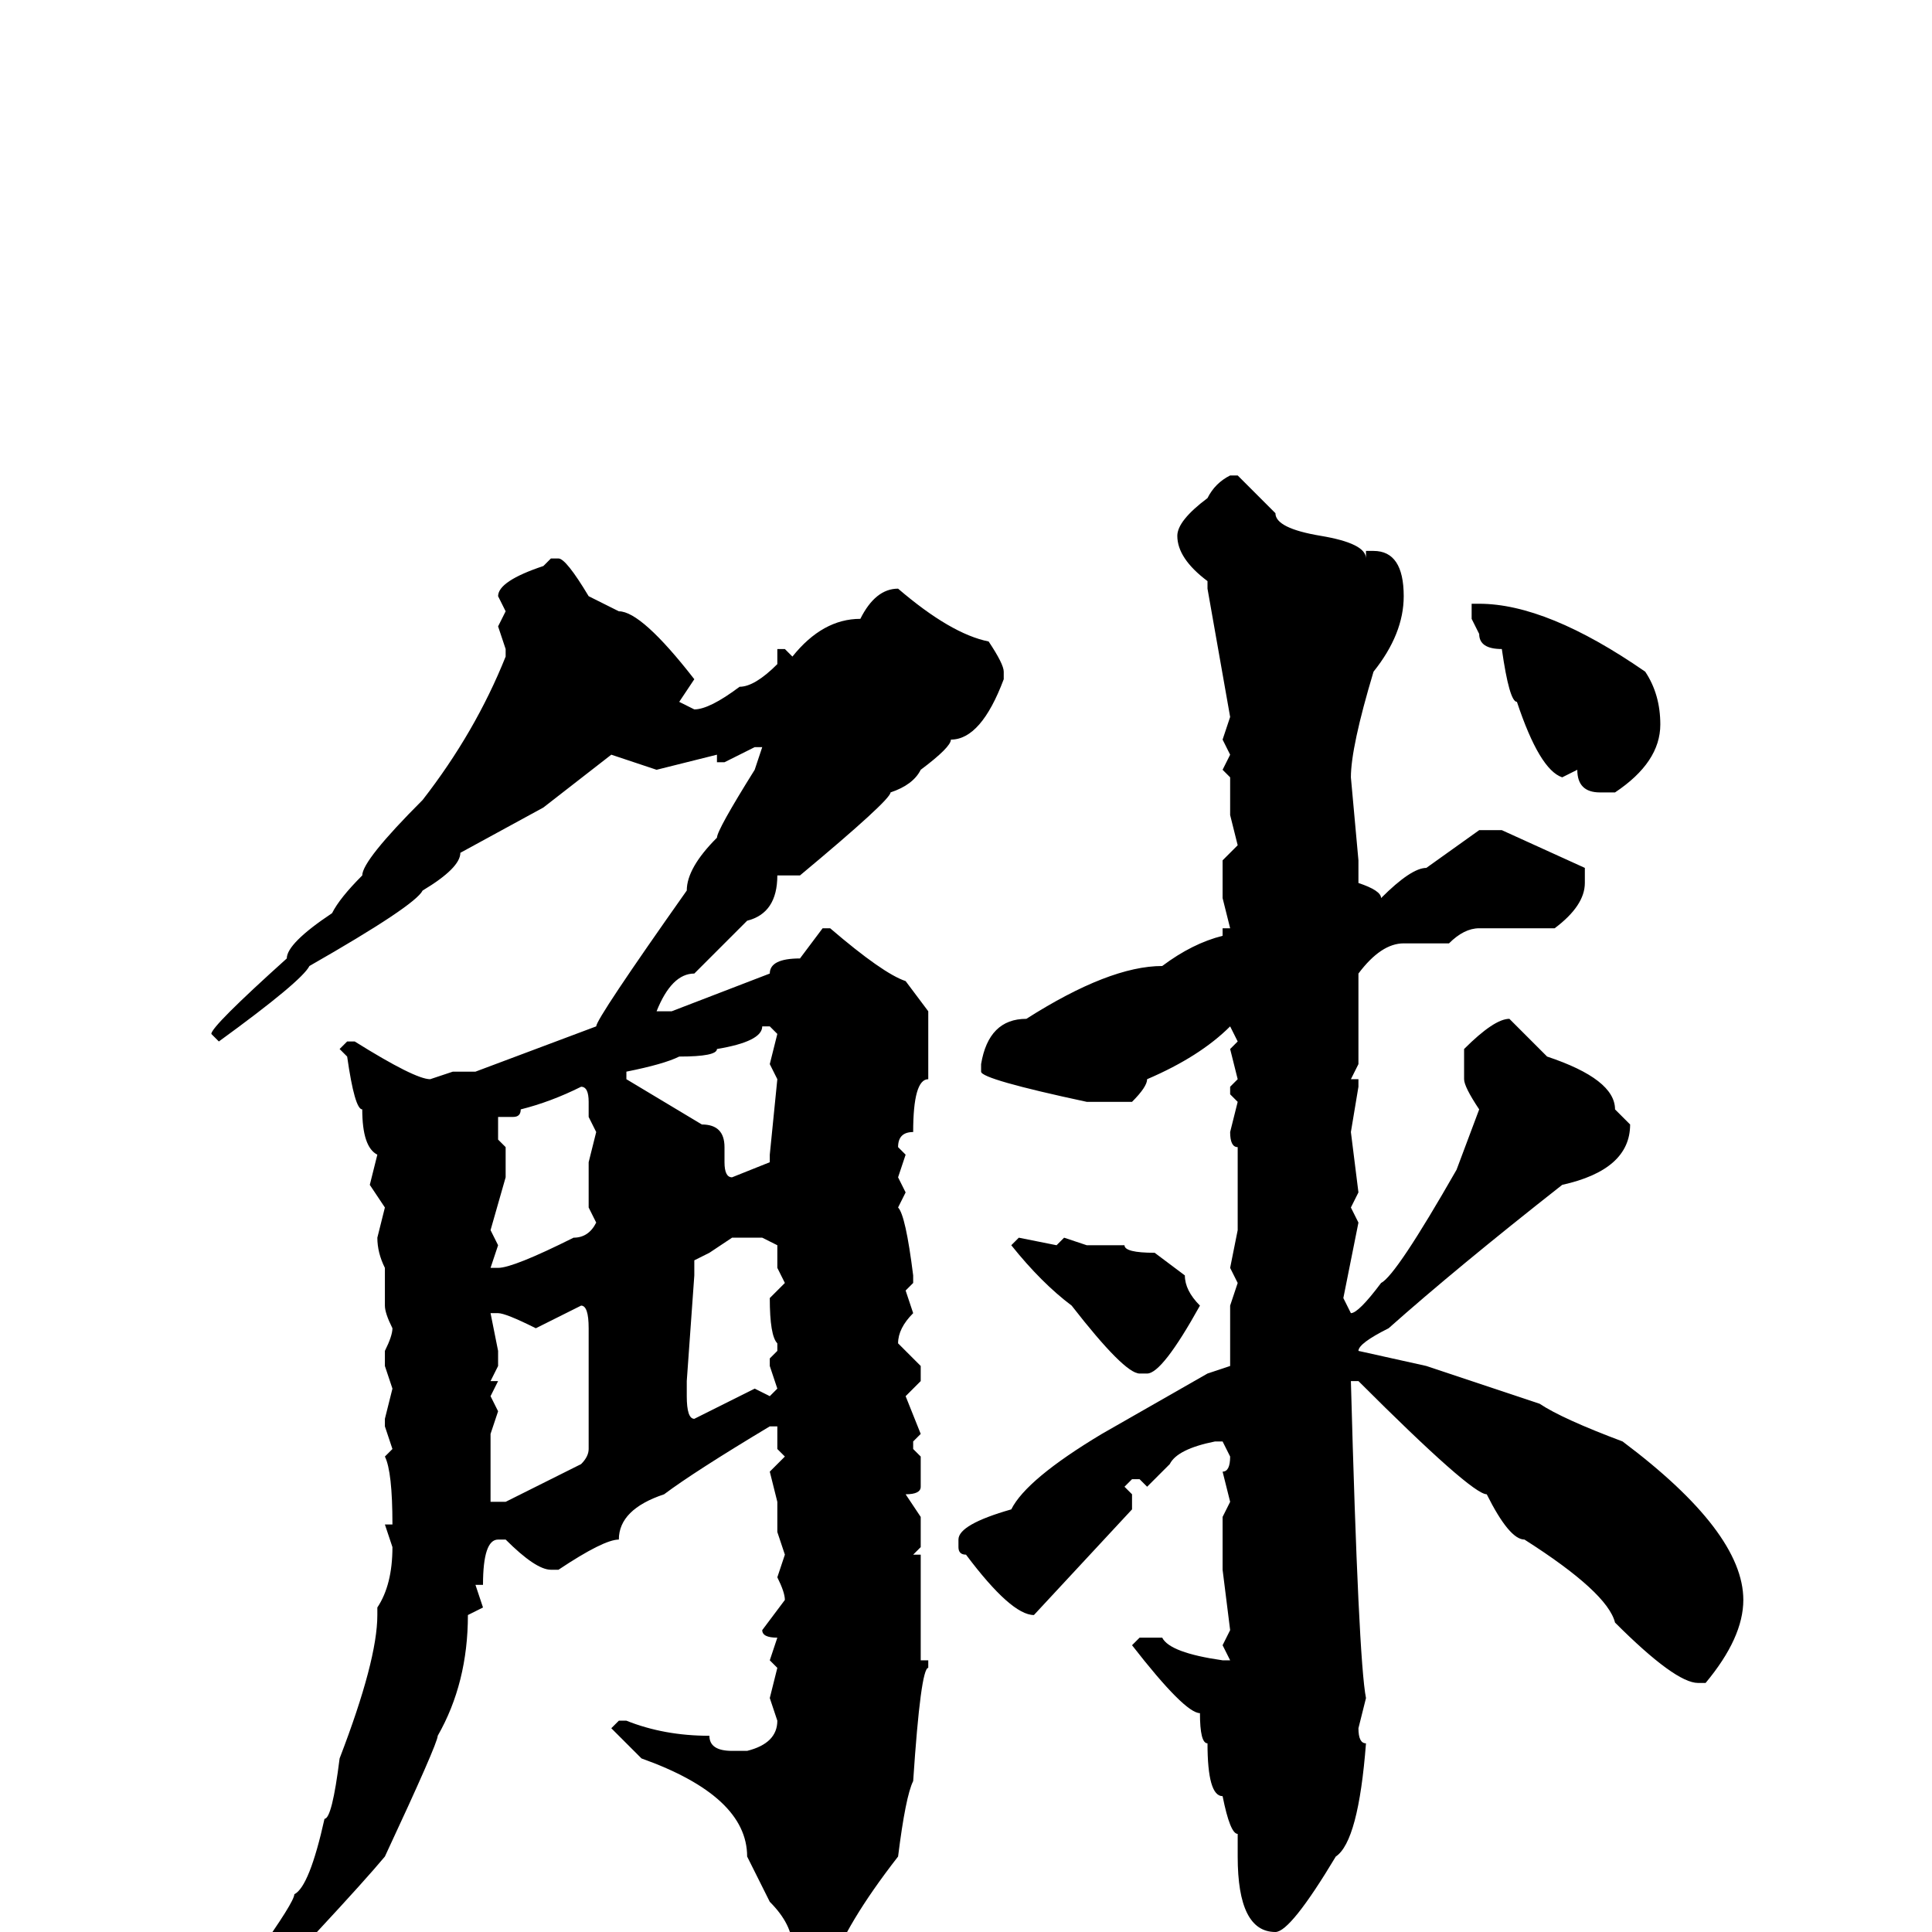 <svg xmlns="http://www.w3.org/2000/svg" viewBox="0 -256 256 256">
	<path fill="#000000" d="M163 -193H164L169 -188Q169 -186 175 -185Q181 -184 181 -182V-183H182Q186 -183 186 -177Q186 -172 182 -167Q179 -157 179 -153L180 -142V-139Q183 -138 183 -137Q187 -141 189 -141L196 -146H199L210 -141V-139Q210 -136 206 -133H196Q194 -133 192 -131H186Q183 -131 180 -127V-115L179 -113H180V-112L179 -106L180 -98L179 -96L180 -94L178 -84L179 -82Q180 -82 183 -86Q185 -87 193 -101L196 -109Q194 -112 194 -113V-117Q198 -121 200 -121L205 -116Q214 -113 214 -109L216 -107Q216 -101 207 -99Q193 -88 184 -80Q180 -78 180 -77L189 -75L204 -70Q207 -68 215 -65Q231 -53 231 -44Q231 -39 226 -33H225Q222 -33 214 -41Q213 -45 202 -52Q200 -52 197 -58Q195 -58 180 -73H179Q180 -36 181 -31L180 -27Q180 -25 181 -25Q180 -12 177 -10Q171 0 169 0Q164 0 164 -10V-13Q163 -13 162 -18Q160 -18 160 -25Q159 -25 159 -29Q157 -29 150 -38L151 -39H154Q155 -37 162 -36H163L162 -38L163 -40L162 -48V-55L163 -57L162 -61Q163 -61 163 -63L162 -65H161Q156 -64 155 -62L152 -59L151 -60H150L149 -59L150 -58V-56L137 -42Q134 -42 128 -50Q127 -50 127 -51V-52Q127 -54 134 -56Q136 -60 146 -66L160 -74L163 -75V-79V-83L164 -86L163 -88L164 -93V-94V-98V-103V-104Q163 -104 163 -106L164 -110L163 -111V-112L164 -113L163 -117L164 -118L163 -120Q159 -116 152 -113Q152 -112 150 -110H144Q130 -113 130 -114V-115Q131 -121 136 -121Q147 -128 154 -128Q158 -131 162 -132V-133H163L162 -137V-142L164 -144L163 -148V-153L162 -154L163 -156L162 -158L163 -161L160 -178V-179Q156 -182 156 -185Q156 -187 160 -190Q161 -192 163 -193ZM73 -182H74Q75 -182 78 -177L82 -175Q85 -175 92 -166L90 -163L92 -162Q94 -162 98 -165Q100 -165 103 -168V-170H104L105 -169Q109 -174 114 -174Q116 -178 119 -178Q126 -172 131 -171Q133 -168 133 -167V-166Q130 -158 126 -158Q126 -157 122 -154Q121 -152 118 -151Q118 -150 106 -140H103Q103 -135 99 -134L92 -127Q89 -127 87 -122H89L102 -127Q102 -129 106 -129L109 -133H110Q117 -127 120 -126L123 -122V-117V-113Q121 -113 121 -106Q119 -106 119 -104L120 -103L119 -100L120 -98L119 -96Q120 -95 121 -87V-86L120 -85L121 -82Q119 -80 119 -78L122 -75V-73L120 -71L122 -66L121 -65V-64L122 -63V-59Q122 -58 120 -58L122 -55V-51L121 -50H122V-36H123V-35Q122 -35 121 -20Q120 -18 119 -10Q112 -1 110 5H107Q105 4 105 2Q105 -1 102 -4L99 -10Q99 -18 85 -23L81 -27L82 -28H83Q88 -26 94 -26Q94 -24 97 -24H99Q103 -25 103 -28L102 -31L103 -35L102 -36L103 -39Q101 -39 101 -40L104 -44Q104 -45 103 -47L104 -50L103 -53V-57L102 -61L104 -63L103 -64V-67H102Q92 -61 88 -58Q82 -56 82 -52Q80 -52 74 -48H73Q71 -48 67 -52H66Q64 -52 64 -46H63L64 -43L62 -42Q62 -33 58 -26Q58 -25 51 -10Q46 -4 25 18L24 17V16L34 3Q39 -4 39 -5Q41 -6 43 -15Q44 -15 45 -23Q50 -36 50 -42V-43Q52 -46 52 -51L51 -54H52Q52 -61 51 -63L52 -64L51 -67V-68L52 -72L51 -75V-77Q52 -79 52 -80Q51 -82 51 -83V-84V-85V-88Q50 -90 50 -92L51 -96L49 -99L50 -103Q48 -104 48 -109Q47 -109 46 -116L45 -117L46 -118H47Q55 -113 57 -113L60 -114H63L79 -120Q79 -121 91 -138Q91 -141 95 -145Q95 -146 100 -154L101 -157H100L96 -155H95V-156L87 -154L81 -156L72 -149L61 -143Q61 -141 56 -138Q55 -136 41 -128Q40 -126 29 -118L28 -119Q28 -120 38 -129Q38 -131 44 -135Q45 -137 48 -140Q48 -142 56 -150Q63 -159 67 -169V-170L66 -173L67 -175L66 -177Q66 -179 72 -181ZM195 -176H196Q205 -176 218 -167Q220 -164 220 -160Q220 -155 214 -151H212Q209 -151 209 -154L207 -153Q204 -154 201 -163Q200 -163 199 -170Q196 -170 196 -172L195 -174V-176ZM101 -120Q101 -118 95 -117Q95 -116 90 -116Q88 -115 83 -114V-113L93 -107Q96 -107 96 -104V-102Q96 -100 97 -100L102 -102V-103L103 -113L102 -115L103 -119L102 -120ZM66 -105L67 -104V-100L65 -93L66 -91L65 -88H66Q68 -88 76 -92Q78 -92 79 -94L78 -96V-102L79 -106L78 -108V-110Q78 -112 77 -112Q73 -110 69 -109Q69 -108 68 -108H66V-107ZM92 -89V-87L91 -73V-72V-71Q91 -68 92 -68L100 -72L102 -71L103 -72L102 -75V-76L103 -77V-78Q102 -79 102 -84L104 -86L103 -88V-89V-91L101 -92H100H98H97L94 -90ZM135 -92L140 -91L141 -92L144 -91H149Q149 -90 153 -90L157 -87Q157 -85 159 -83Q154 -74 152 -74H151Q149 -74 142 -83Q138 -86 134 -91ZM71 -80Q67 -82 66 -82H65L66 -77V-75L65 -73H66L65 -71L66 -69L65 -66V-60V-57H67L77 -62Q78 -63 78 -64V-70V-74V-77V-78V-80Q78 -83 77 -83Z"/>
</svg>